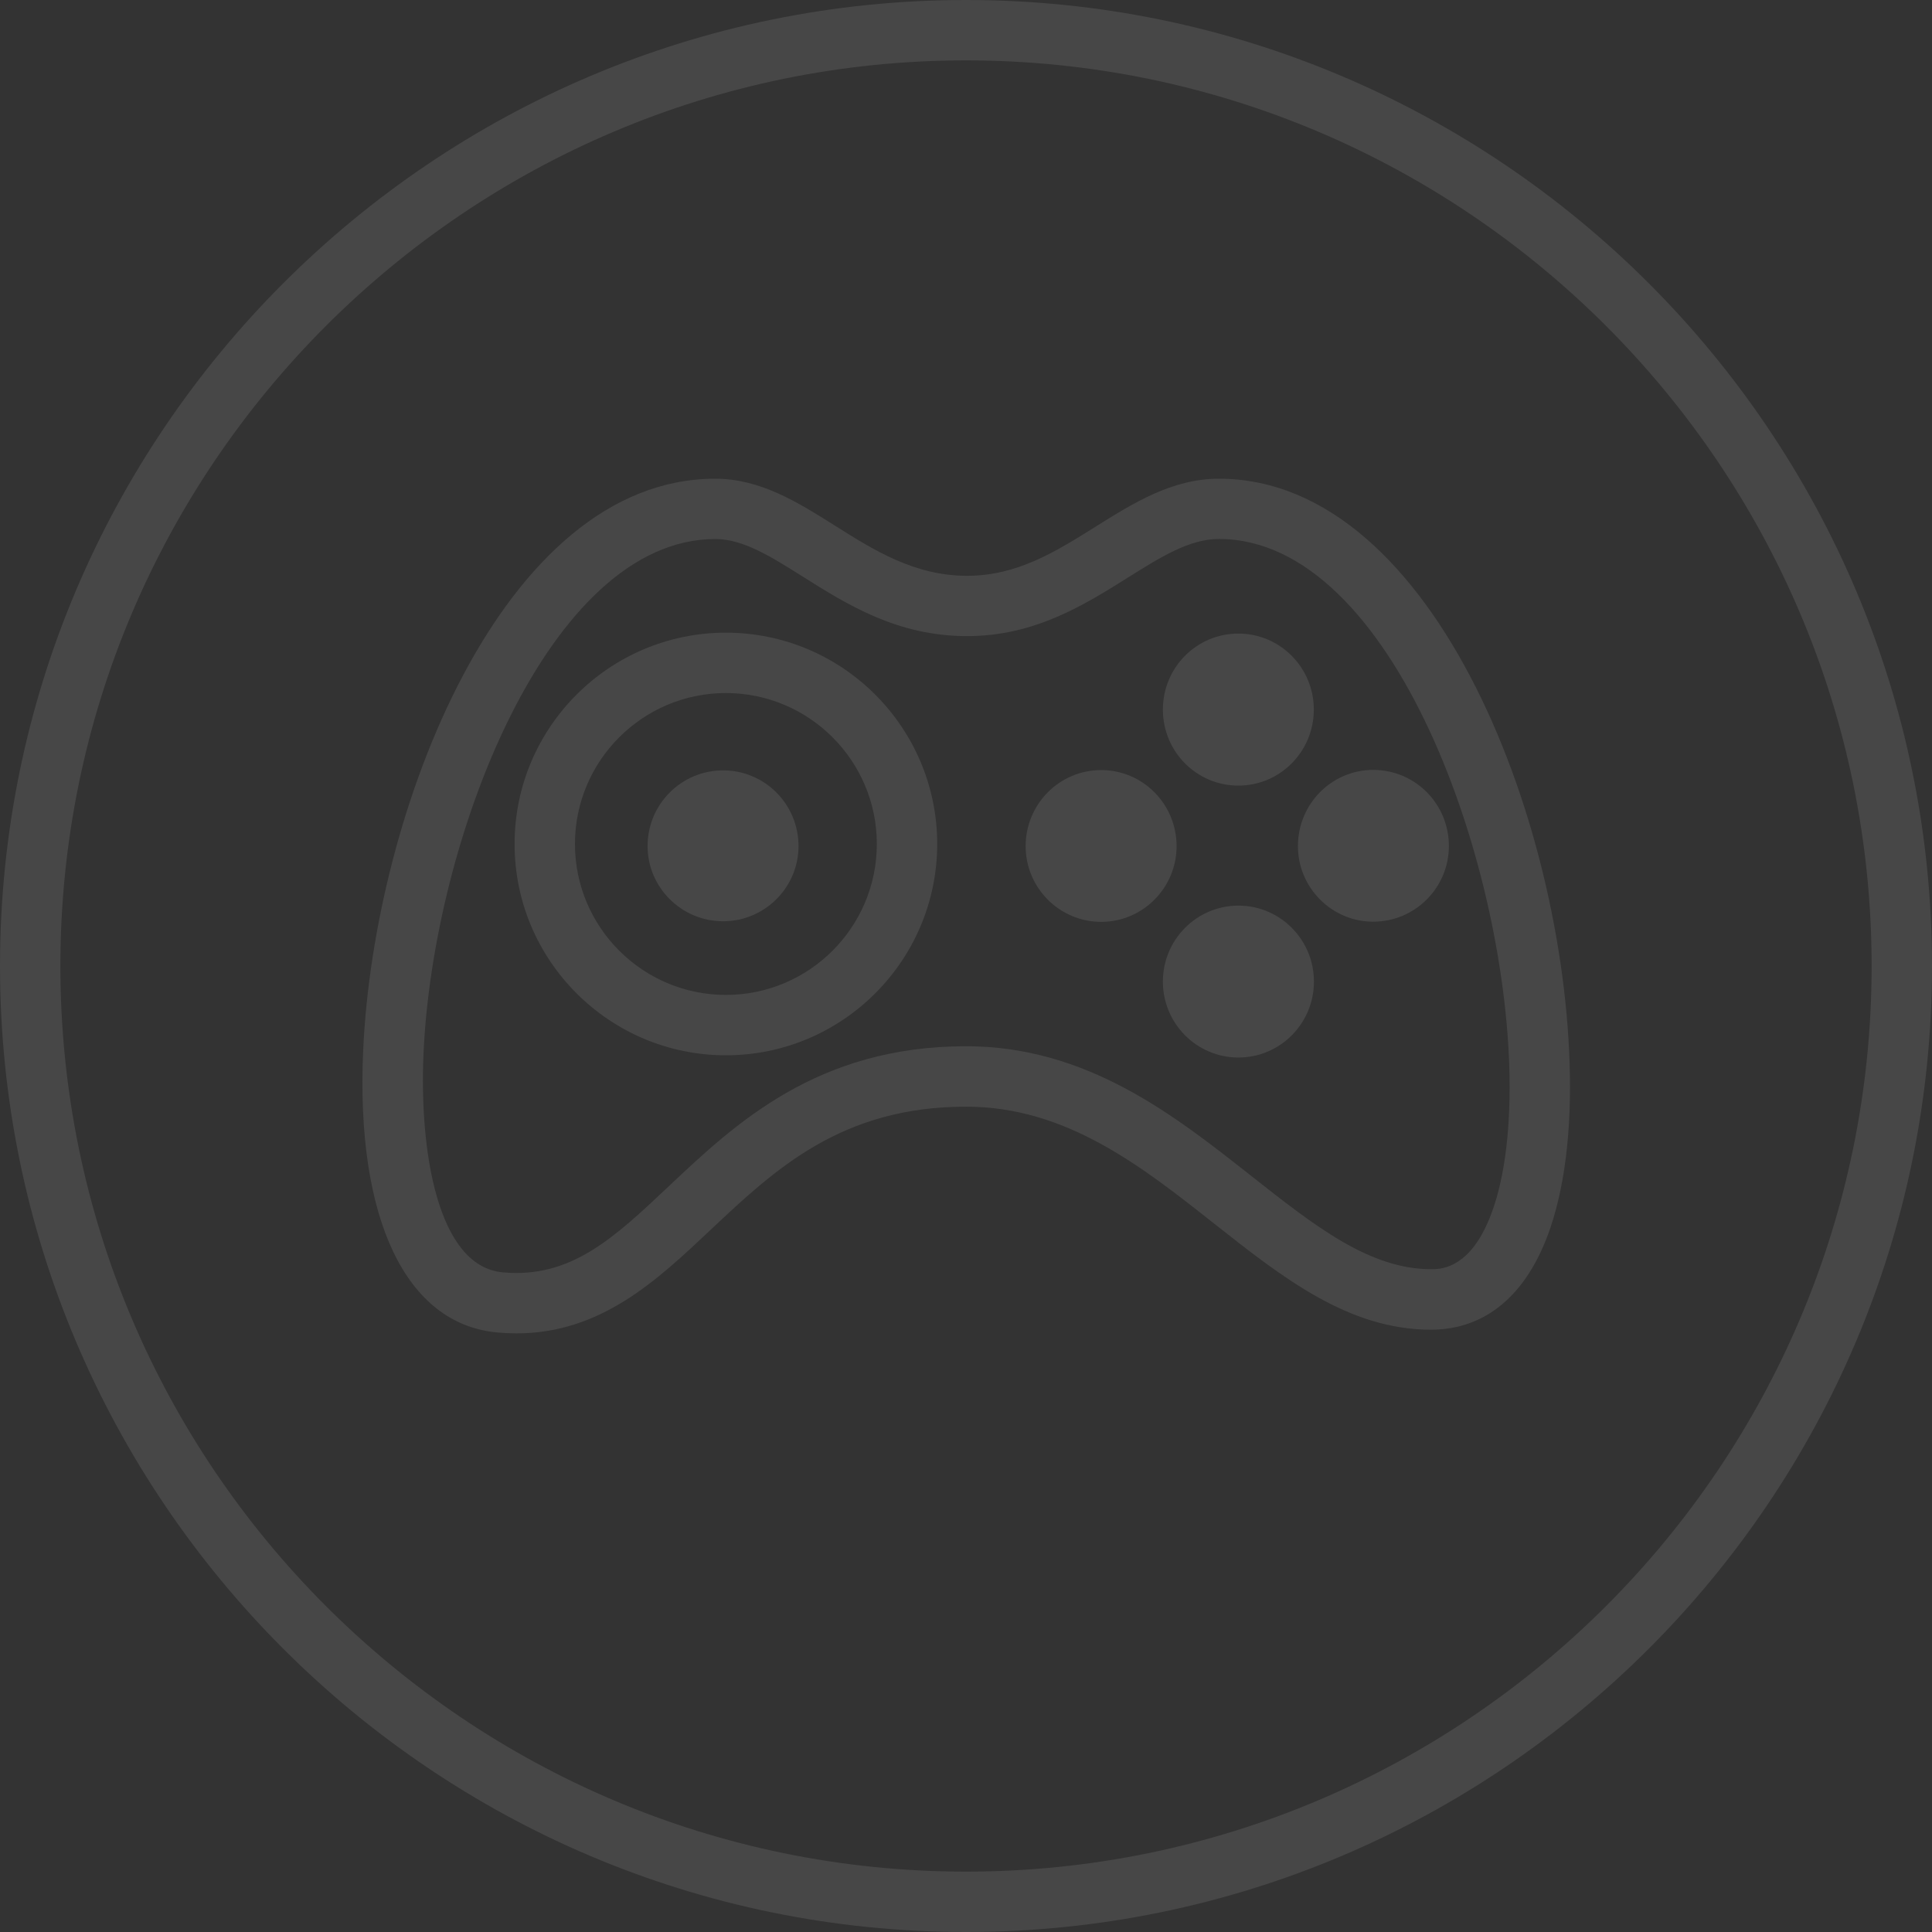 <?xml version="1.0" encoding="iso-8859-1"?>
<!-- Generator: Adobe Illustrator 18.1.1, SVG Export Plug-In . SVG Version: 6.00 Build 0)  -->
<!DOCTYPE svg PUBLIC "-//W3C//DTD SVG 1.1//EN" "http://www.w3.org/Graphics/SVG/1.1/DTD/svg11.dtd">
<svg version="1.1" id="&#x56FE;&#x5C42;_1" xmlns:x="http://ns.adobe.com/Extensibility/1.0/" xmlns:i="http://ns.adobe.com/AdobeIllustrator/10.0/" xmlns:graph="http://ns.adobe.com/Graphs/1.0/"
	 xmlns="http://www.w3.org/2000/svg" xmlns:xlink="http://www.w3.org/1999/xlink" x="0px" y="0px" viewBox="0 0 32 32"
	 enable-background="new 0 0 32 32" xml:space="preserve">
<rect x="0" y="0" width="32" height="32" fill="#333333" stroke="none"/>
<path opacity="0.1" fill="#FFFFFF" d="M8.239,22.07c0.107,0.01,0.212,0.015,0.314,0.015c1.396,0,2.324-0.873,3.22-1.718
	c1.064-1.001,2.164-2.037,4.228-2.037c1.656,0,2.902,0.983,4.107,1.935c1.146,0.904,2.229,1.759,3.597,1.759
	c0.553,0,1.317-0.225,1.818-1.296c0.314-0.672,0.481-1.612,0.481-2.72c0-4.209-2.212-10.079-5.815-10.079
	c-0.774,0-1.418,0.403-2.042,0.794c-0.669,0.419-1.301,0.814-2.13,0.814c-0.868,0-1.539-0.422-2.187-0.83
	c-0.607-0.383-1.234-0.778-1.983-0.778c-3.528,0-5.654,5.501-5.832,9.472C5.891,20.188,6.722,21.934,8.239,22.07z M7.015,17.444
	c0.16-3.556,2.076-8.516,4.833-8.516c0.46,0,0.919,0.289,1.451,0.624c0.732,0.461,1.562,0.984,2.719,0.984
	c1.117,0,1.937-0.514,2.661-0.968c0.549-0.344,1.023-0.641,1.51-0.641c2.895,0,4.815,5.465,4.815,9.079
	c0,0.962-0.134,1.756-0.386,2.296c-0.337,0.72-0.771,0.72-0.913,0.72c-1.022,0-1.928-0.715-2.978-1.543
	c-1.277-1.008-2.724-2.15-4.727-2.15c-2.46,0-3.82,1.28-4.913,2.31c-0.919,0.866-1.628,1.538-2.759,1.435
	C7.244,20.977,6.943,19.058,7.015,17.444z"/>
<path opacity="0.1" fill="#FFFFFF" d="M12.023,17.479c1.93,0,3.5-1.57,3.5-3.5s-1.57-3.5-3.5-3.5c-1.93,0-3.5,1.57-3.5,3.5
	S10.093,17.479,12.023,17.479z M12.023,11.479c1.378,0,2.5,1.121,2.5,2.5s-1.121,2.5-2.5,2.5c-1.379,0-2.5-1.121-2.5-2.5
	S10.644,11.479,12.023,11.479z"/>
<path opacity="0.1" fill="#FFFFFF" d="M18.239,15.269c0.689,0,1.249-0.564,1.249-1.253c0-0.699-0.56-1.261-1.249-1.261
	c-0.691,0-1.251,0.562-1.251,1.261C16.988,14.705,17.548,15.269,18.239,15.269z"/>
<path opacity="0.1" fill="#FFFFFF" d="M11.977,15.259c0.689,0,1.249-0.56,1.249-1.245c0-0.695-0.56-1.254-1.249-1.254
	c-0.691,0-1.251,0.559-1.251,1.254C10.726,14.698,11.286,15.259,11.977,15.259z"/>
<ellipse opacity="0.1" fill="#FFFFFF" cx="20.512" cy="16.258" rx="1.251" ry="1.258"/>
<path opacity="0.1" fill="#FFFFFF" d="M20.511,13.012c0.691,0,1.25-0.564,1.25-1.259c0-0.696-0.559-1.259-1.25-1.259
	c-0.693,0-1.25,0.564-1.25,1.259C19.261,12.448,19.818,13.012,20.511,13.012z"/>
<path opacity="0.1" fill="#FFFFFF" d="M22.744,15.266c0.695,0,1.254-0.564,1.254-1.253c0-0.699-0.559-1.261-1.254-1.261
	c-0.685,0-1.246,0.562-1.246,1.261C21.497,14.703,22.058,15.266,22.744,15.266z"/>
<g opacity="0.1">
	<path fill="#FFFFFF" d="M16,32c8.822,0,16-7.177,16-16S24.822,0,16,0S0,7.177,0,16S7.178,32,16,32z M16,1c8.271,0,15,6.729,15,15
		s-6.729,15-15,15S1,24.271,1,16S7.729,1,16,1z"/>
</g>
</svg>
